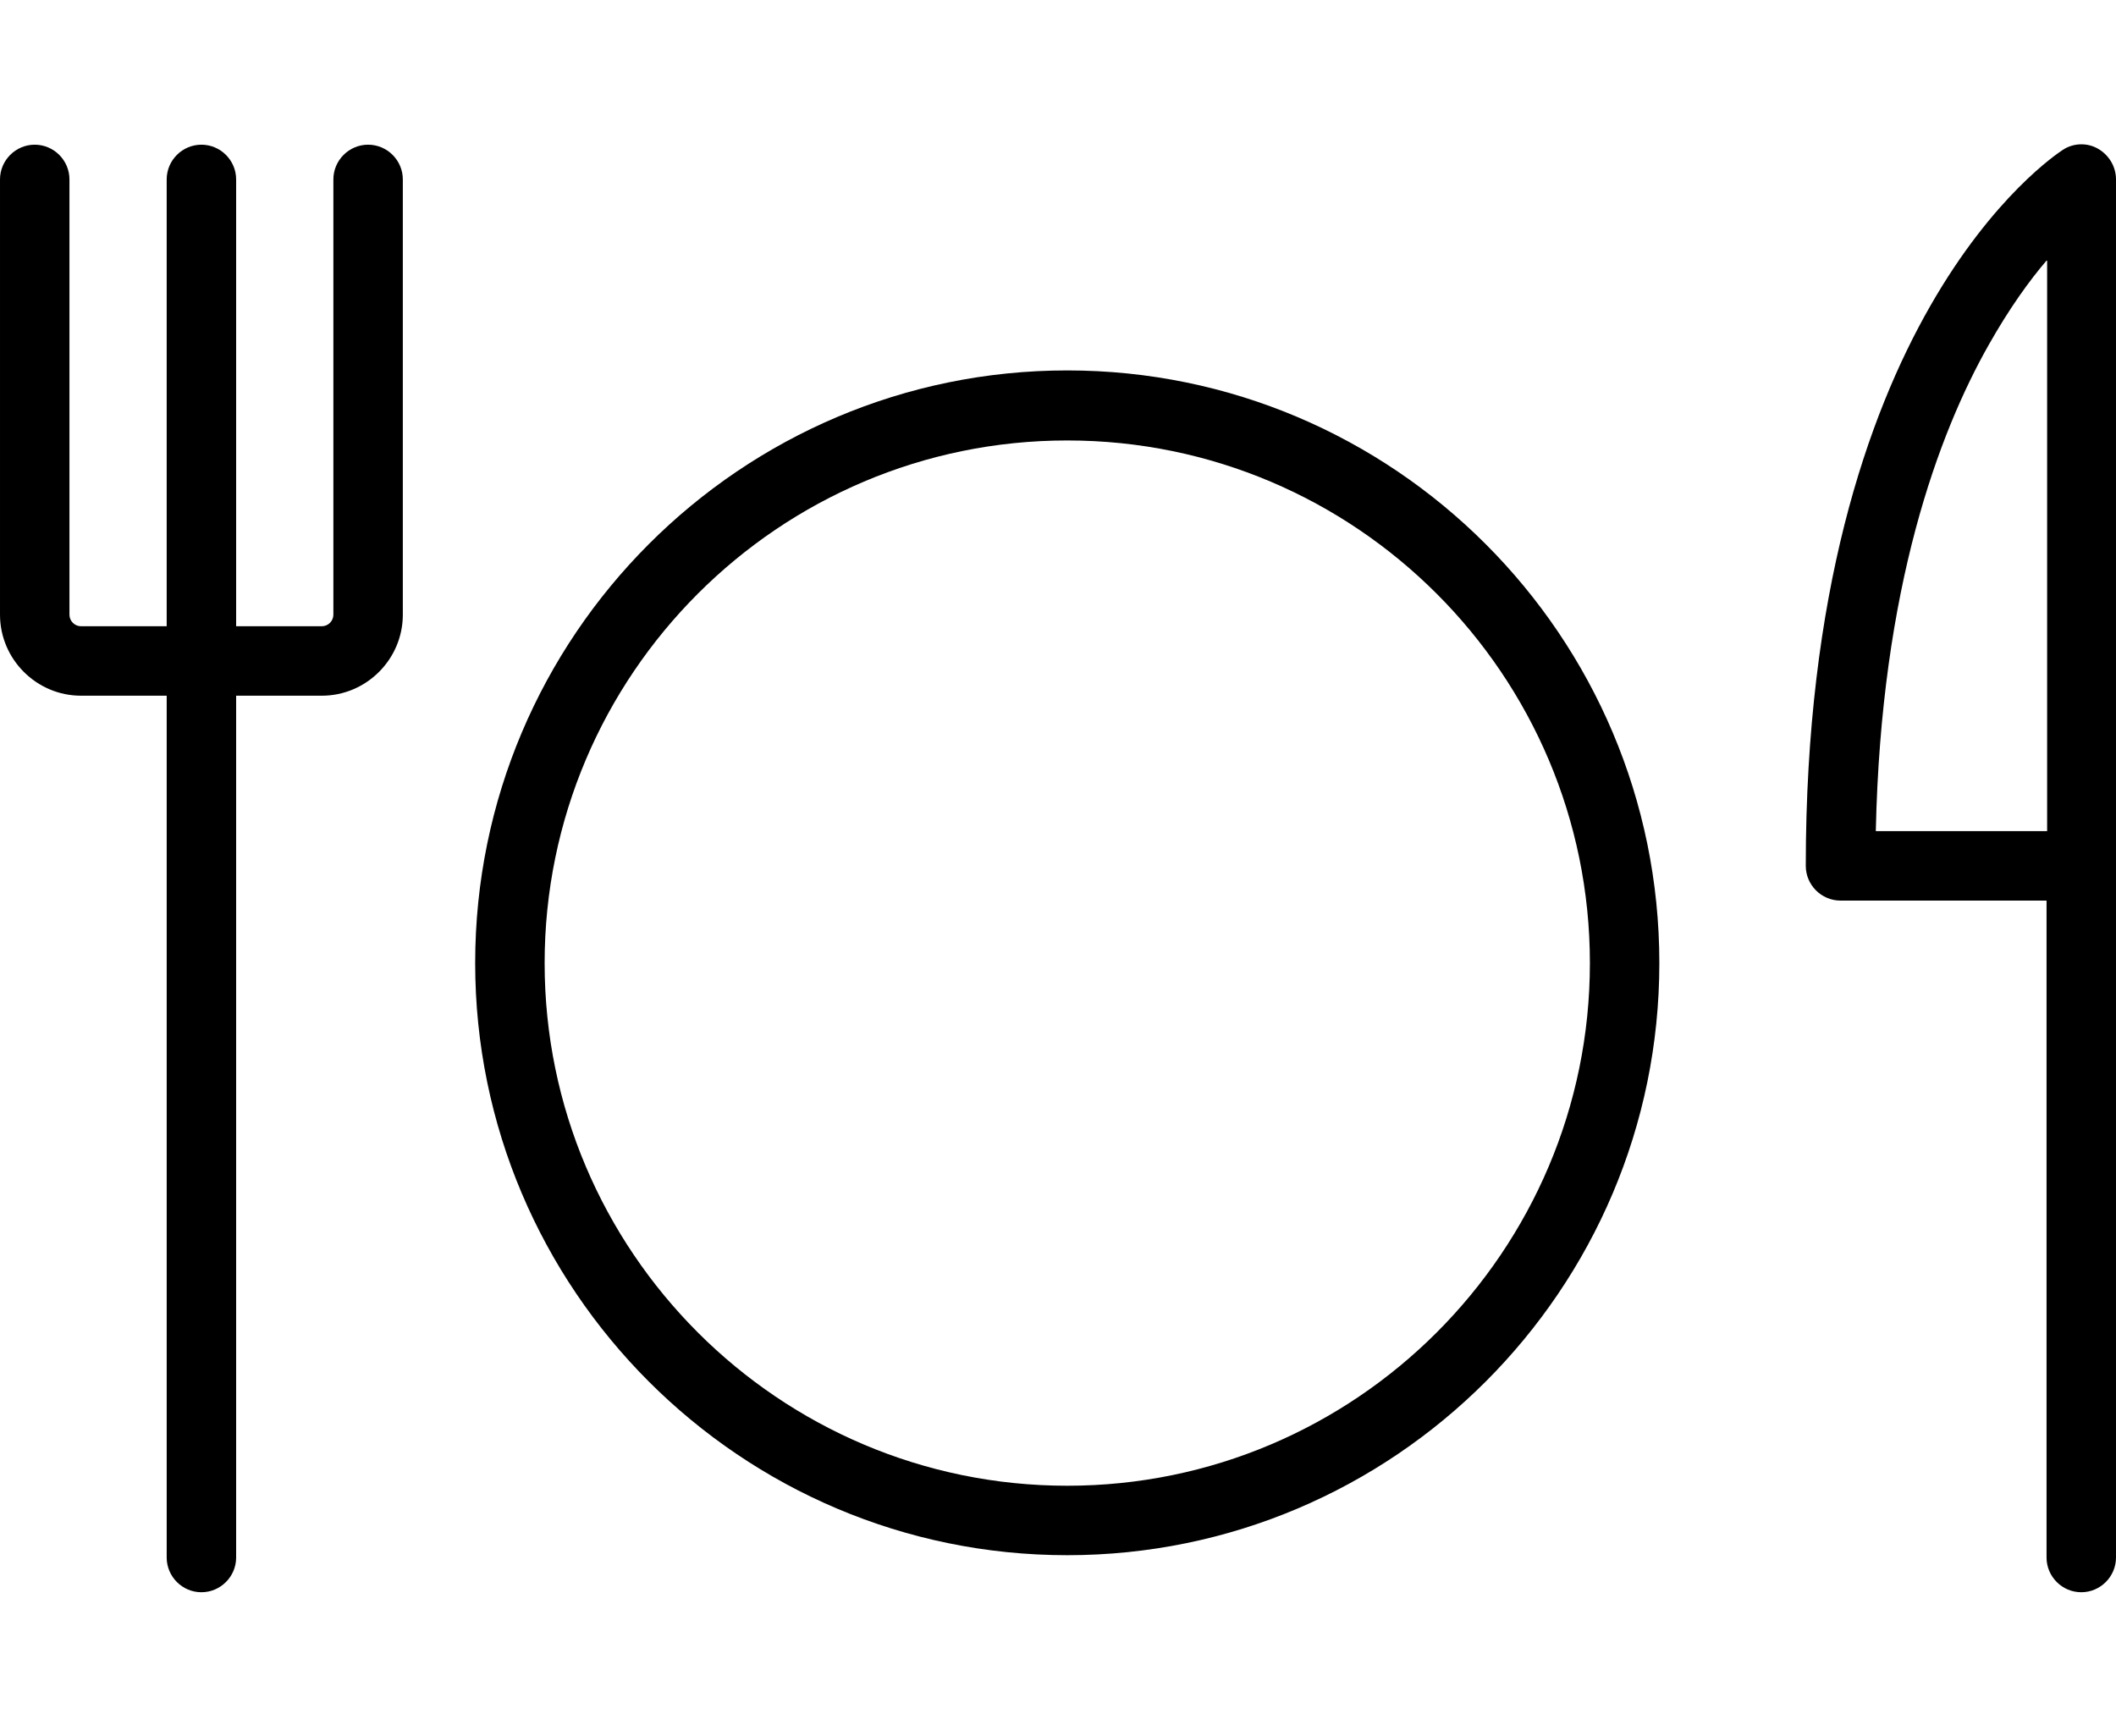 <?xml version="1.0" encoding="utf-8"?>
<!-- Generator: Adobe Illustrator 19.0.0, SVG Export Plug-In . SVG Version: 6.00 Build 0)  -->
<svg version="1.1" id="Слой_1" xmlns="http://www.w3.org/2000/svg" xmlns:xlink="http://www.w3.org/1999/xlink" x="0px" y="0px"
	 viewBox="0 0 365.6 300" style="enable-background:new 0 0 365.6 300;" xml:space="preserve">
<style type="text/css">
	.st0{clip-path:url(#SVGID_2_);}
</style>
<g>
	<g>
		<defs>
			<rect id="SVGID_1_" y="25" width="366" height="251"/>
		</defs>
		<clipPath id="SVGID_2_">
			<use xlink:href="#SVGID_1_"  style="overflow:visible;"/>
		</clipPath>
		<path class="st0" d="M184.4,64C128,64,82.1,109.9,82.1,166.4c0,56.4,45.9,102.3,102.3,102.3c56.4,0,102.3-45.9,102.3-102.3
			C286.7,109.9,240.8,64,184.4,64L184.4,64z M184.4,256.7c-49.8,0-90.3-40.5-90.3-90.3c0-49.8,40.5-90.3,90.3-90.3
			c49.8,0,90.3,40.5,90.3,90.3C274.7,216.2,234.2,256.7,184.4,256.7L184.4,256.7z M184.4,256.7"/>
		<path class="st0" d="M362.5,25.7c-1.9-1.1-4.3-1-6.1,0.2c-1.8,1.2-44.4,29.4-44.4,123.7c0,3.3,2.7,6,6,6h35.6v113.5
			c0,3.3,2.7,6,6,6c3.3,0,6-2.7,6-6V31C365.6,28.8,364.4,26.8,362.5,25.7L362.5,25.7z M324.1,143.6c0.9-42.2,10.9-68.8,19.5-84
			c3.5-6.2,7-11.1,10.1-14.7v98.7H324.1z M324.1,143.6"/>
	</g>
	<path d="M63.6,25c-3.3,0-6,2.7-6,6v75.2c0,1.1-0.9,2-2,2H40.8V31c0-3.3-2.7-6-6-6c-3.3,0-6,2.7-6,6v77.2H14c-1.1,0-2-0.9-2-2V31
		c0-3.3-2.7-6-6-6s-6,2.7-6,6v75.2c0,7.7,6.3,14,14,14h14.8v148.9c0,3.3,2.7,6,6,6c3.3,0,6-2.7,6-6V120.2h14.8c7.7,0,14-6.3,14-14
		V31C69.6,27.7,66.9,25,63.6,25L63.6,25z M63.6,25"/>
</g>
</svg>
